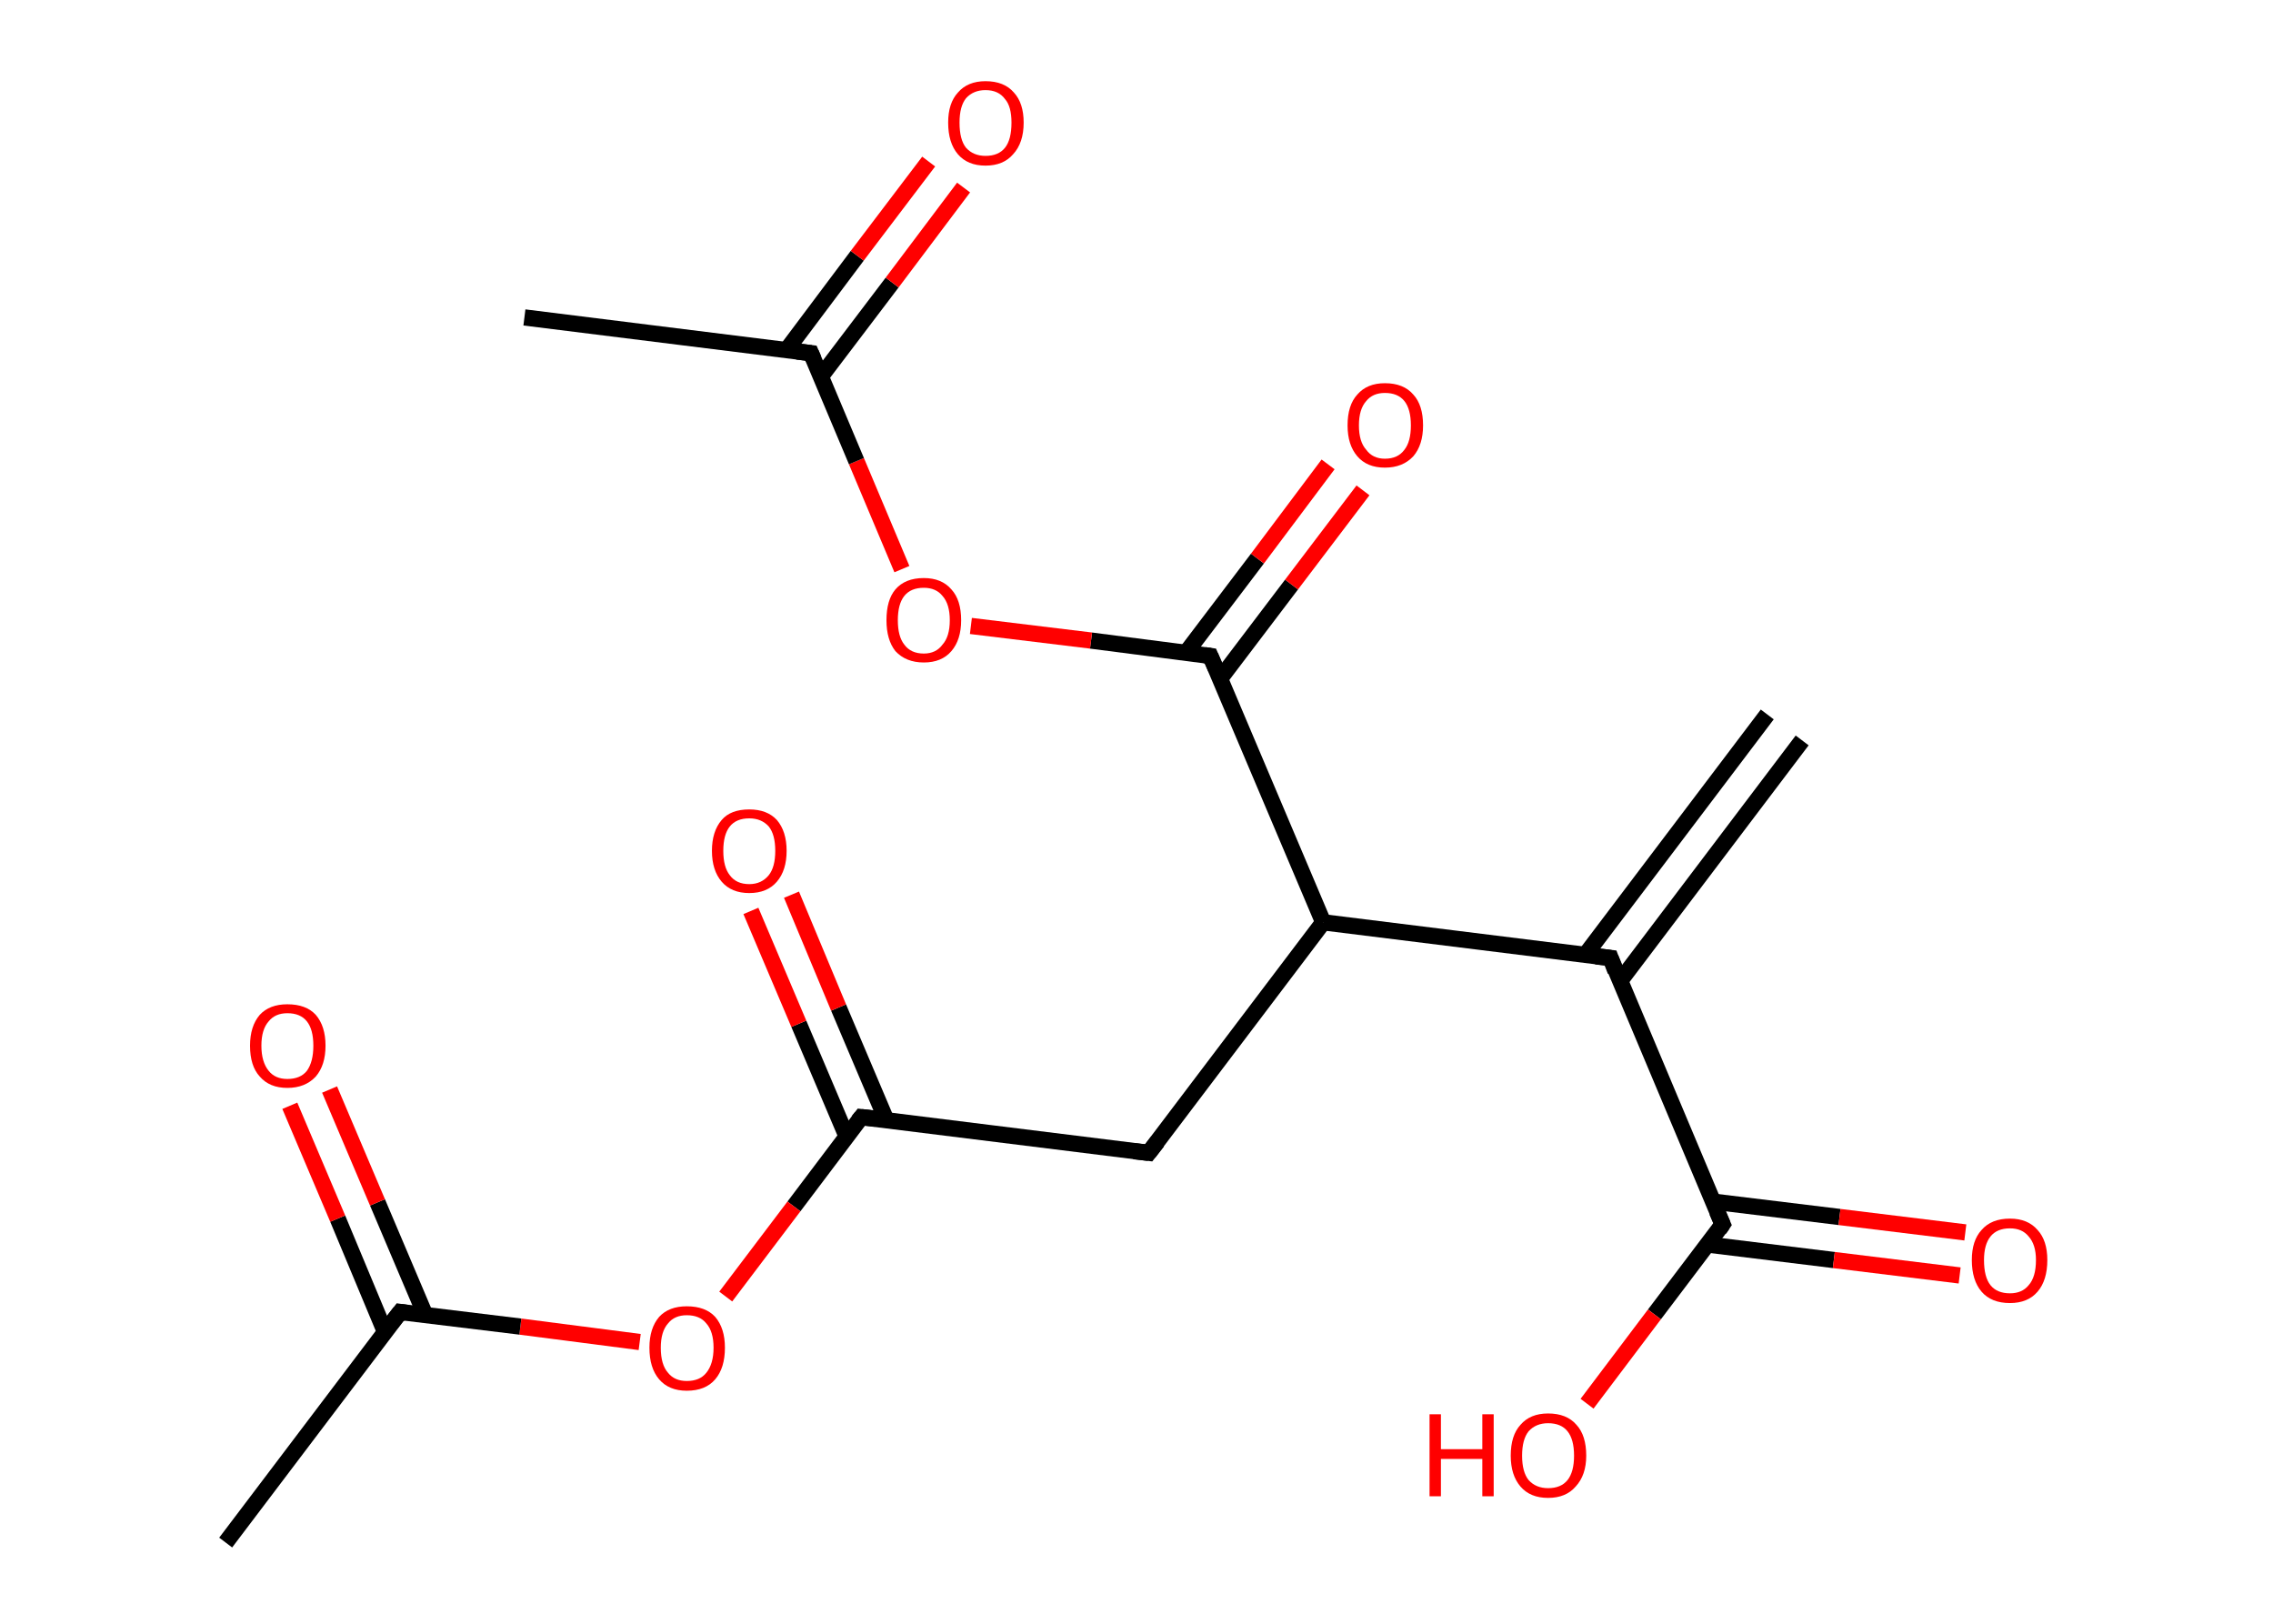 <?xml version='1.0' encoding='ASCII' standalone='yes'?>
<svg xmlns="http://www.w3.org/2000/svg" xmlns:rdkit="http://www.rdkit.org/xml" xmlns:xlink="http://www.w3.org/1999/xlink" version="1.1" baseProfile="full" xml:space="preserve" width="280px" height="200px" viewBox="0 0 280 200">
<!-- END OF HEADER -->
<rect style="opacity:1.0;fill:#FFFFFF;stroke:none" width="280.0" height="200.0" x="0.0" y="0.0"> </rect>
<path class="bond-0 atom-0 atom-1" d="M 222.0,91.2 L 199.6,120.8" style="fill:none;fill-rule:evenodd;stroke:#000000;stroke-width:2.0px;stroke-linecap:butt;stroke-linejoin:miter;stroke-opacity:1"/>
<path class="bond-0 atom-0 atom-1" d="M 217.7,88.0 L 195.3,117.6" style="fill:none;fill-rule:evenodd;stroke:#000000;stroke-width:2.0px;stroke-linecap:butt;stroke-linejoin:miter;stroke-opacity:1"/>
<path class="bond-1 atom-1 atom-2" d="M 198.4,118.0 L 212.2,150.8" style="fill:none;fill-rule:evenodd;stroke:#000000;stroke-width:2.0px;stroke-linecap:butt;stroke-linejoin:miter;stroke-opacity:1"/>
<path class="bond-2 atom-2 atom-3" d="M 210.4,153.3 L 225.9,155.2" style="fill:none;fill-rule:evenodd;stroke:#000000;stroke-width:2.0px;stroke-linecap:butt;stroke-linejoin:miter;stroke-opacity:1"/>
<path class="bond-2 atom-2 atom-3" d="M 225.9,155.2 L 241.4,157.1" style="fill:none;fill-rule:evenodd;stroke:#FF0000;stroke-width:2.0px;stroke-linecap:butt;stroke-linejoin:miter;stroke-opacity:1"/>
<path class="bond-2 atom-2 atom-3" d="M 211.0,148.0 L 226.6,149.9" style="fill:none;fill-rule:evenodd;stroke:#000000;stroke-width:2.0px;stroke-linecap:butt;stroke-linejoin:miter;stroke-opacity:1"/>
<path class="bond-2 atom-2 atom-3" d="M 226.6,149.9 L 242.1,151.8" style="fill:none;fill-rule:evenodd;stroke:#FF0000;stroke-width:2.0px;stroke-linecap:butt;stroke-linejoin:miter;stroke-opacity:1"/>
<path class="bond-3 atom-2 atom-4" d="M 212.2,150.8 L 203.8,161.9" style="fill:none;fill-rule:evenodd;stroke:#000000;stroke-width:2.0px;stroke-linecap:butt;stroke-linejoin:miter;stroke-opacity:1"/>
<path class="bond-3 atom-2 atom-4" d="M 203.8,161.9 L 195.5,172.9" style="fill:none;fill-rule:evenodd;stroke:#FF0000;stroke-width:2.0px;stroke-linecap:butt;stroke-linejoin:miter;stroke-opacity:1"/>
<path class="bond-4 atom-1 atom-5" d="M 198.4,118.0 L 163.0,113.6" style="fill:none;fill-rule:evenodd;stroke:#000000;stroke-width:2.0px;stroke-linecap:butt;stroke-linejoin:miter;stroke-opacity:1"/>
<path class="bond-5 atom-5 atom-6" d="M 163.0,113.6 L 141.5,142.0" style="fill:none;fill-rule:evenodd;stroke:#000000;stroke-width:2.0px;stroke-linecap:butt;stroke-linejoin:miter;stroke-opacity:1"/>
<path class="bond-6 atom-6 atom-7" d="M 141.5,142.0 L 106.1,137.6" style="fill:none;fill-rule:evenodd;stroke:#000000;stroke-width:2.0px;stroke-linecap:butt;stroke-linejoin:miter;stroke-opacity:1"/>
<path class="bond-7 atom-7 atom-8" d="M 109.2,138.0 L 103.3,124.1" style="fill:none;fill-rule:evenodd;stroke:#000000;stroke-width:2.0px;stroke-linecap:butt;stroke-linejoin:miter;stroke-opacity:1"/>
<path class="bond-7 atom-7 atom-8" d="M 103.3,124.1 L 97.5,110.2" style="fill:none;fill-rule:evenodd;stroke:#FF0000;stroke-width:2.0px;stroke-linecap:butt;stroke-linejoin:miter;stroke-opacity:1"/>
<path class="bond-7 atom-7 atom-8" d="M 104.3,140.0 L 98.4,126.1" style="fill:none;fill-rule:evenodd;stroke:#000000;stroke-width:2.0px;stroke-linecap:butt;stroke-linejoin:miter;stroke-opacity:1"/>
<path class="bond-7 atom-7 atom-8" d="M 98.4,126.1 L 92.5,112.2" style="fill:none;fill-rule:evenodd;stroke:#FF0000;stroke-width:2.0px;stroke-linecap:butt;stroke-linejoin:miter;stroke-opacity:1"/>
<path class="bond-8 atom-7 atom-9" d="M 106.1,137.6 L 97.8,148.6" style="fill:none;fill-rule:evenodd;stroke:#000000;stroke-width:2.0px;stroke-linecap:butt;stroke-linejoin:miter;stroke-opacity:1"/>
<path class="bond-8 atom-7 atom-9" d="M 97.8,148.6 L 89.4,159.7" style="fill:none;fill-rule:evenodd;stroke:#FF0000;stroke-width:2.0px;stroke-linecap:butt;stroke-linejoin:miter;stroke-opacity:1"/>
<path class="bond-9 atom-9 atom-10" d="M 78.8,165.3 L 64.1,163.4" style="fill:none;fill-rule:evenodd;stroke:#FF0000;stroke-width:2.0px;stroke-linecap:butt;stroke-linejoin:miter;stroke-opacity:1"/>
<path class="bond-9 atom-9 atom-10" d="M 64.1,163.4 L 49.3,161.6" style="fill:none;fill-rule:evenodd;stroke:#000000;stroke-width:2.0px;stroke-linecap:butt;stroke-linejoin:miter;stroke-opacity:1"/>
<path class="bond-10 atom-10 atom-11" d="M 49.3,161.6 L 27.8,190.0" style="fill:none;fill-rule:evenodd;stroke:#000000;stroke-width:2.0px;stroke-linecap:butt;stroke-linejoin:miter;stroke-opacity:1"/>
<path class="bond-11 atom-10 atom-12" d="M 52.4,162.0 L 46.5,148.1" style="fill:none;fill-rule:evenodd;stroke:#000000;stroke-width:2.0px;stroke-linecap:butt;stroke-linejoin:miter;stroke-opacity:1"/>
<path class="bond-11 atom-10 atom-12" d="M 46.5,148.1 L 40.6,134.2" style="fill:none;fill-rule:evenodd;stroke:#FF0000;stroke-width:2.0px;stroke-linecap:butt;stroke-linejoin:miter;stroke-opacity:1"/>
<path class="bond-11 atom-10 atom-12" d="M 47.4,164.0 L 41.6,150.1" style="fill:none;fill-rule:evenodd;stroke:#000000;stroke-width:2.0px;stroke-linecap:butt;stroke-linejoin:miter;stroke-opacity:1"/>
<path class="bond-11 atom-10 atom-12" d="M 41.6,150.1 L 35.7,136.2" style="fill:none;fill-rule:evenodd;stroke:#FF0000;stroke-width:2.0px;stroke-linecap:butt;stroke-linejoin:miter;stroke-opacity:1"/>
<path class="bond-12 atom-5 atom-13" d="M 163.0,113.6 L 149.1,80.8" style="fill:none;fill-rule:evenodd;stroke:#000000;stroke-width:2.0px;stroke-linecap:butt;stroke-linejoin:miter;stroke-opacity:1"/>
<path class="bond-13 atom-13 atom-14" d="M 150.3,83.6 L 159.1,72.0" style="fill:none;fill-rule:evenodd;stroke:#000000;stroke-width:2.0px;stroke-linecap:butt;stroke-linejoin:miter;stroke-opacity:1"/>
<path class="bond-13 atom-13 atom-14" d="M 159.1,72.0 L 167.9,60.4" style="fill:none;fill-rule:evenodd;stroke:#FF0000;stroke-width:2.0px;stroke-linecap:butt;stroke-linejoin:miter;stroke-opacity:1"/>
<path class="bond-13 atom-13 atom-14" d="M 146.1,80.4 L 154.9,68.8" style="fill:none;fill-rule:evenodd;stroke:#000000;stroke-width:2.0px;stroke-linecap:butt;stroke-linejoin:miter;stroke-opacity:1"/>
<path class="bond-13 atom-13 atom-14" d="M 154.9,68.8 L 163.6,57.2" style="fill:none;fill-rule:evenodd;stroke:#FF0000;stroke-width:2.0px;stroke-linecap:butt;stroke-linejoin:miter;stroke-opacity:1"/>
<path class="bond-14 atom-13 atom-15" d="M 149.1,80.8 L 134.4,78.9" style="fill:none;fill-rule:evenodd;stroke:#000000;stroke-width:2.0px;stroke-linecap:butt;stroke-linejoin:miter;stroke-opacity:1"/>
<path class="bond-14 atom-13 atom-15" d="M 134.4,78.9 L 119.6,77.1" style="fill:none;fill-rule:evenodd;stroke:#FF0000;stroke-width:2.0px;stroke-linecap:butt;stroke-linejoin:miter;stroke-opacity:1"/>
<path class="bond-15 atom-15 atom-16" d="M 111.1,70.1 L 105.5,56.8" style="fill:none;fill-rule:evenodd;stroke:#FF0000;stroke-width:2.0px;stroke-linecap:butt;stroke-linejoin:miter;stroke-opacity:1"/>
<path class="bond-15 atom-15 atom-16" d="M 105.5,56.8 L 99.9,43.5" style="fill:none;fill-rule:evenodd;stroke:#000000;stroke-width:2.0px;stroke-linecap:butt;stroke-linejoin:miter;stroke-opacity:1"/>
<path class="bond-16 atom-16 atom-17" d="M 99.9,43.5 L 64.6,39.1" style="fill:none;fill-rule:evenodd;stroke:#000000;stroke-width:2.0px;stroke-linecap:butt;stroke-linejoin:miter;stroke-opacity:1"/>
<path class="bond-17 atom-16 atom-18" d="M 101.1,46.4 L 109.9,34.8" style="fill:none;fill-rule:evenodd;stroke:#000000;stroke-width:2.0px;stroke-linecap:butt;stroke-linejoin:miter;stroke-opacity:1"/>
<path class="bond-17 atom-16 atom-18" d="M 109.9,34.8 L 118.7,23.1" style="fill:none;fill-rule:evenodd;stroke:#FF0000;stroke-width:2.0px;stroke-linecap:butt;stroke-linejoin:miter;stroke-opacity:1"/>
<path class="bond-17 atom-16 atom-18" d="M 96.9,43.1 L 105.6,31.5" style="fill:none;fill-rule:evenodd;stroke:#000000;stroke-width:2.0px;stroke-linecap:butt;stroke-linejoin:miter;stroke-opacity:1"/>
<path class="bond-17 atom-16 atom-18" d="M 105.6,31.5 L 114.4,19.9" style="fill:none;fill-rule:evenodd;stroke:#FF0000;stroke-width:2.0px;stroke-linecap:butt;stroke-linejoin:miter;stroke-opacity:1"/>
<path d="M 199.0,119.6 L 198.4,118.0 L 196.6,117.8" style="fill:none;stroke:#000000;stroke-width:2.0px;stroke-linecap:butt;stroke-linejoin:miter;stroke-opacity:1;"/>
<path d="M 211.5,149.2 L 212.2,150.8 L 211.8,151.4" style="fill:none;stroke:#000000;stroke-width:2.0px;stroke-linecap:butt;stroke-linejoin:miter;stroke-opacity:1;"/>
<path d="M 142.6,140.6 L 141.5,142.0 L 139.7,141.8" style="fill:none;stroke:#000000;stroke-width:2.0px;stroke-linecap:butt;stroke-linejoin:miter;stroke-opacity:1;"/>
<path d="M 107.9,137.8 L 106.1,137.6 L 105.7,138.1" style="fill:none;stroke:#000000;stroke-width:2.0px;stroke-linecap:butt;stroke-linejoin:miter;stroke-opacity:1;"/>
<path d="M 50.0,161.7 L 49.3,161.6 L 48.2,163.0" style="fill:none;stroke:#000000;stroke-width:2.0px;stroke-linecap:butt;stroke-linejoin:miter;stroke-opacity:1;"/>
<path d="M 149.8,82.4 L 149.1,80.8 L 148.4,80.7" style="fill:none;stroke:#000000;stroke-width:2.0px;stroke-linecap:butt;stroke-linejoin:miter;stroke-opacity:1;"/>
<path d="M 100.2,44.2 L 99.9,43.5 L 98.2,43.3" style="fill:none;stroke:#000000;stroke-width:2.0px;stroke-linecap:butt;stroke-linejoin:miter;stroke-opacity:1;"/>
<path class="atom-3" d="M 242.9 155.2 Q 242.9 152.8, 244.1 151.5 Q 245.3 150.1, 247.6 150.1 Q 249.8 150.1, 251.0 151.5 Q 252.2 152.8, 252.2 155.2 Q 252.2 157.7, 251.0 159.1 Q 249.8 160.5, 247.6 160.5 Q 245.3 160.5, 244.1 159.1 Q 242.9 157.7, 242.9 155.2 M 247.6 159.3 Q 249.1 159.3, 249.9 158.3 Q 250.8 157.3, 250.8 155.2 Q 250.8 153.3, 249.9 152.3 Q 249.1 151.3, 247.6 151.3 Q 246.0 151.3, 245.2 152.3 Q 244.4 153.3, 244.4 155.2 Q 244.4 157.3, 245.2 158.3 Q 246.0 159.3, 247.6 159.3 " fill="#FF0000"/>
<path class="atom-4" d="M 176.1 174.2 L 177.5 174.2 L 177.5 178.5 L 182.6 178.5 L 182.6 174.2 L 184.0 174.2 L 184.0 184.3 L 182.6 184.3 L 182.6 179.7 L 177.5 179.7 L 177.5 184.3 L 176.1 184.3 L 176.1 174.2 " fill="#FF0000"/>
<path class="atom-4" d="M 186.1 179.3 Q 186.1 176.8, 187.3 175.5 Q 188.5 174.1, 190.7 174.1 Q 193.0 174.1, 194.2 175.5 Q 195.4 176.8, 195.4 179.3 Q 195.4 181.7, 194.1 183.1 Q 192.9 184.5, 190.7 184.5 Q 188.5 184.5, 187.3 183.1 Q 186.1 181.7, 186.1 179.3 M 190.7 183.3 Q 192.3 183.3, 193.1 182.3 Q 193.9 181.3, 193.9 179.3 Q 193.9 177.3, 193.1 176.3 Q 192.3 175.3, 190.7 175.3 Q 189.2 175.3, 188.3 176.3 Q 187.5 177.3, 187.5 179.3 Q 187.5 181.3, 188.3 182.3 Q 189.2 183.3, 190.7 183.3 " fill="#FF0000"/>
<path class="atom-8" d="M 87.7 104.8 Q 87.7 102.4, 88.9 101.0 Q 90.0 99.7, 92.3 99.7 Q 94.5 99.7, 95.7 101.0 Q 96.9 102.4, 96.9 104.8 Q 96.9 107.2, 95.7 108.6 Q 94.5 110.0, 92.3 110.0 Q 90.1 110.0, 88.9 108.6 Q 87.7 107.2, 87.7 104.8 M 92.3 108.9 Q 93.8 108.9, 94.7 107.8 Q 95.5 106.8, 95.5 104.8 Q 95.5 102.8, 94.7 101.8 Q 93.8 100.8, 92.3 100.8 Q 90.7 100.8, 89.9 101.8 Q 89.1 102.8, 89.1 104.8 Q 89.1 106.8, 89.9 107.8 Q 90.7 108.9, 92.3 108.9 " fill="#FF0000"/>
<path class="atom-9" d="M 80.0 166.0 Q 80.0 163.6, 81.2 162.2 Q 82.4 160.9, 84.6 160.9 Q 86.9 160.9, 88.1 162.2 Q 89.3 163.6, 89.3 166.0 Q 89.3 168.5, 88.1 169.9 Q 86.9 171.3, 84.6 171.3 Q 82.4 171.3, 81.2 169.9 Q 80.0 168.5, 80.0 166.0 M 84.6 170.1 Q 86.2 170.1, 87.0 169.1 Q 87.9 168.0, 87.9 166.0 Q 87.9 164.0, 87.0 163.0 Q 86.2 162.0, 84.6 162.0 Q 83.1 162.0, 82.3 163.0 Q 81.4 164.0, 81.4 166.0 Q 81.4 168.1, 82.3 169.1 Q 83.1 170.1, 84.6 170.1 " fill="#FF0000"/>
<path class="atom-12" d="M 30.8 128.8 Q 30.8 126.4, 32.0 125.0 Q 33.2 123.7, 35.4 123.7 Q 37.7 123.7, 38.9 125.0 Q 40.1 126.4, 40.1 128.8 Q 40.1 131.2, 38.9 132.6 Q 37.6 134.0, 35.4 134.0 Q 33.2 134.0, 32.0 132.6 Q 30.8 131.3, 30.8 128.8 M 35.4 132.9 Q 37.0 132.9, 37.8 131.9 Q 38.6 130.8, 38.6 128.8 Q 38.6 126.8, 37.8 125.8 Q 37.0 124.8, 35.4 124.8 Q 33.9 124.8, 33.1 125.8 Q 32.2 126.8, 32.2 128.8 Q 32.2 130.8, 33.1 131.9 Q 33.9 132.9, 35.4 132.9 " fill="#FF0000"/>
<path class="atom-14" d="M 166.0 52.4 Q 166.0 49.9, 167.2 48.6 Q 168.4 47.2, 170.6 47.2 Q 172.9 47.2, 174.1 48.6 Q 175.3 49.9, 175.3 52.4 Q 175.3 54.8, 174.1 56.2 Q 172.8 57.6, 170.6 57.6 Q 168.4 57.6, 167.2 56.2 Q 166.0 54.8, 166.0 52.4 M 170.6 56.5 Q 172.2 56.5, 173.0 55.4 Q 173.8 54.4, 173.8 52.4 Q 173.8 50.4, 173.0 49.4 Q 172.2 48.4, 170.6 48.4 Q 169.1 48.4, 168.3 49.4 Q 167.4 50.4, 167.4 52.4 Q 167.4 54.4, 168.3 55.4 Q 169.1 56.5, 170.6 56.5 " fill="#FF0000"/>
<path class="atom-15" d="M 109.2 76.4 Q 109.2 73.9, 110.3 72.6 Q 111.5 71.2, 113.8 71.2 Q 116.0 71.2, 117.2 72.6 Q 118.4 73.9, 118.4 76.4 Q 118.4 78.8, 117.2 80.2 Q 116.0 81.6, 113.8 81.6 Q 111.6 81.6, 110.3 80.2 Q 109.2 78.8, 109.2 76.4 M 113.8 80.5 Q 115.3 80.5, 116.1 79.4 Q 117.0 78.4, 117.0 76.4 Q 117.0 74.4, 116.1 73.4 Q 115.3 72.4, 113.8 72.4 Q 112.2 72.4, 111.4 73.4 Q 110.6 74.4, 110.6 76.4 Q 110.6 78.4, 111.4 79.4 Q 112.2 80.5, 113.8 80.5 " fill="#FF0000"/>
<path class="atom-18" d="M 116.8 15.1 Q 116.8 12.7, 118.0 11.4 Q 119.2 10.0, 121.4 10.0 Q 123.7 10.0, 124.9 11.4 Q 126.1 12.7, 126.1 15.1 Q 126.1 17.6, 124.8 19.0 Q 123.6 20.4, 121.4 20.4 Q 119.2 20.4, 118.0 19.0 Q 116.8 17.6, 116.8 15.1 M 121.4 19.2 Q 123.0 19.2, 123.8 18.2 Q 124.6 17.2, 124.6 15.1 Q 124.6 13.1, 123.8 12.2 Q 123.0 11.1, 121.4 11.1 Q 119.9 11.1, 119.0 12.1 Q 118.2 13.1, 118.2 15.1 Q 118.2 17.2, 119.0 18.2 Q 119.9 19.2, 121.4 19.2 " fill="#FF0000"/>
</svg>
